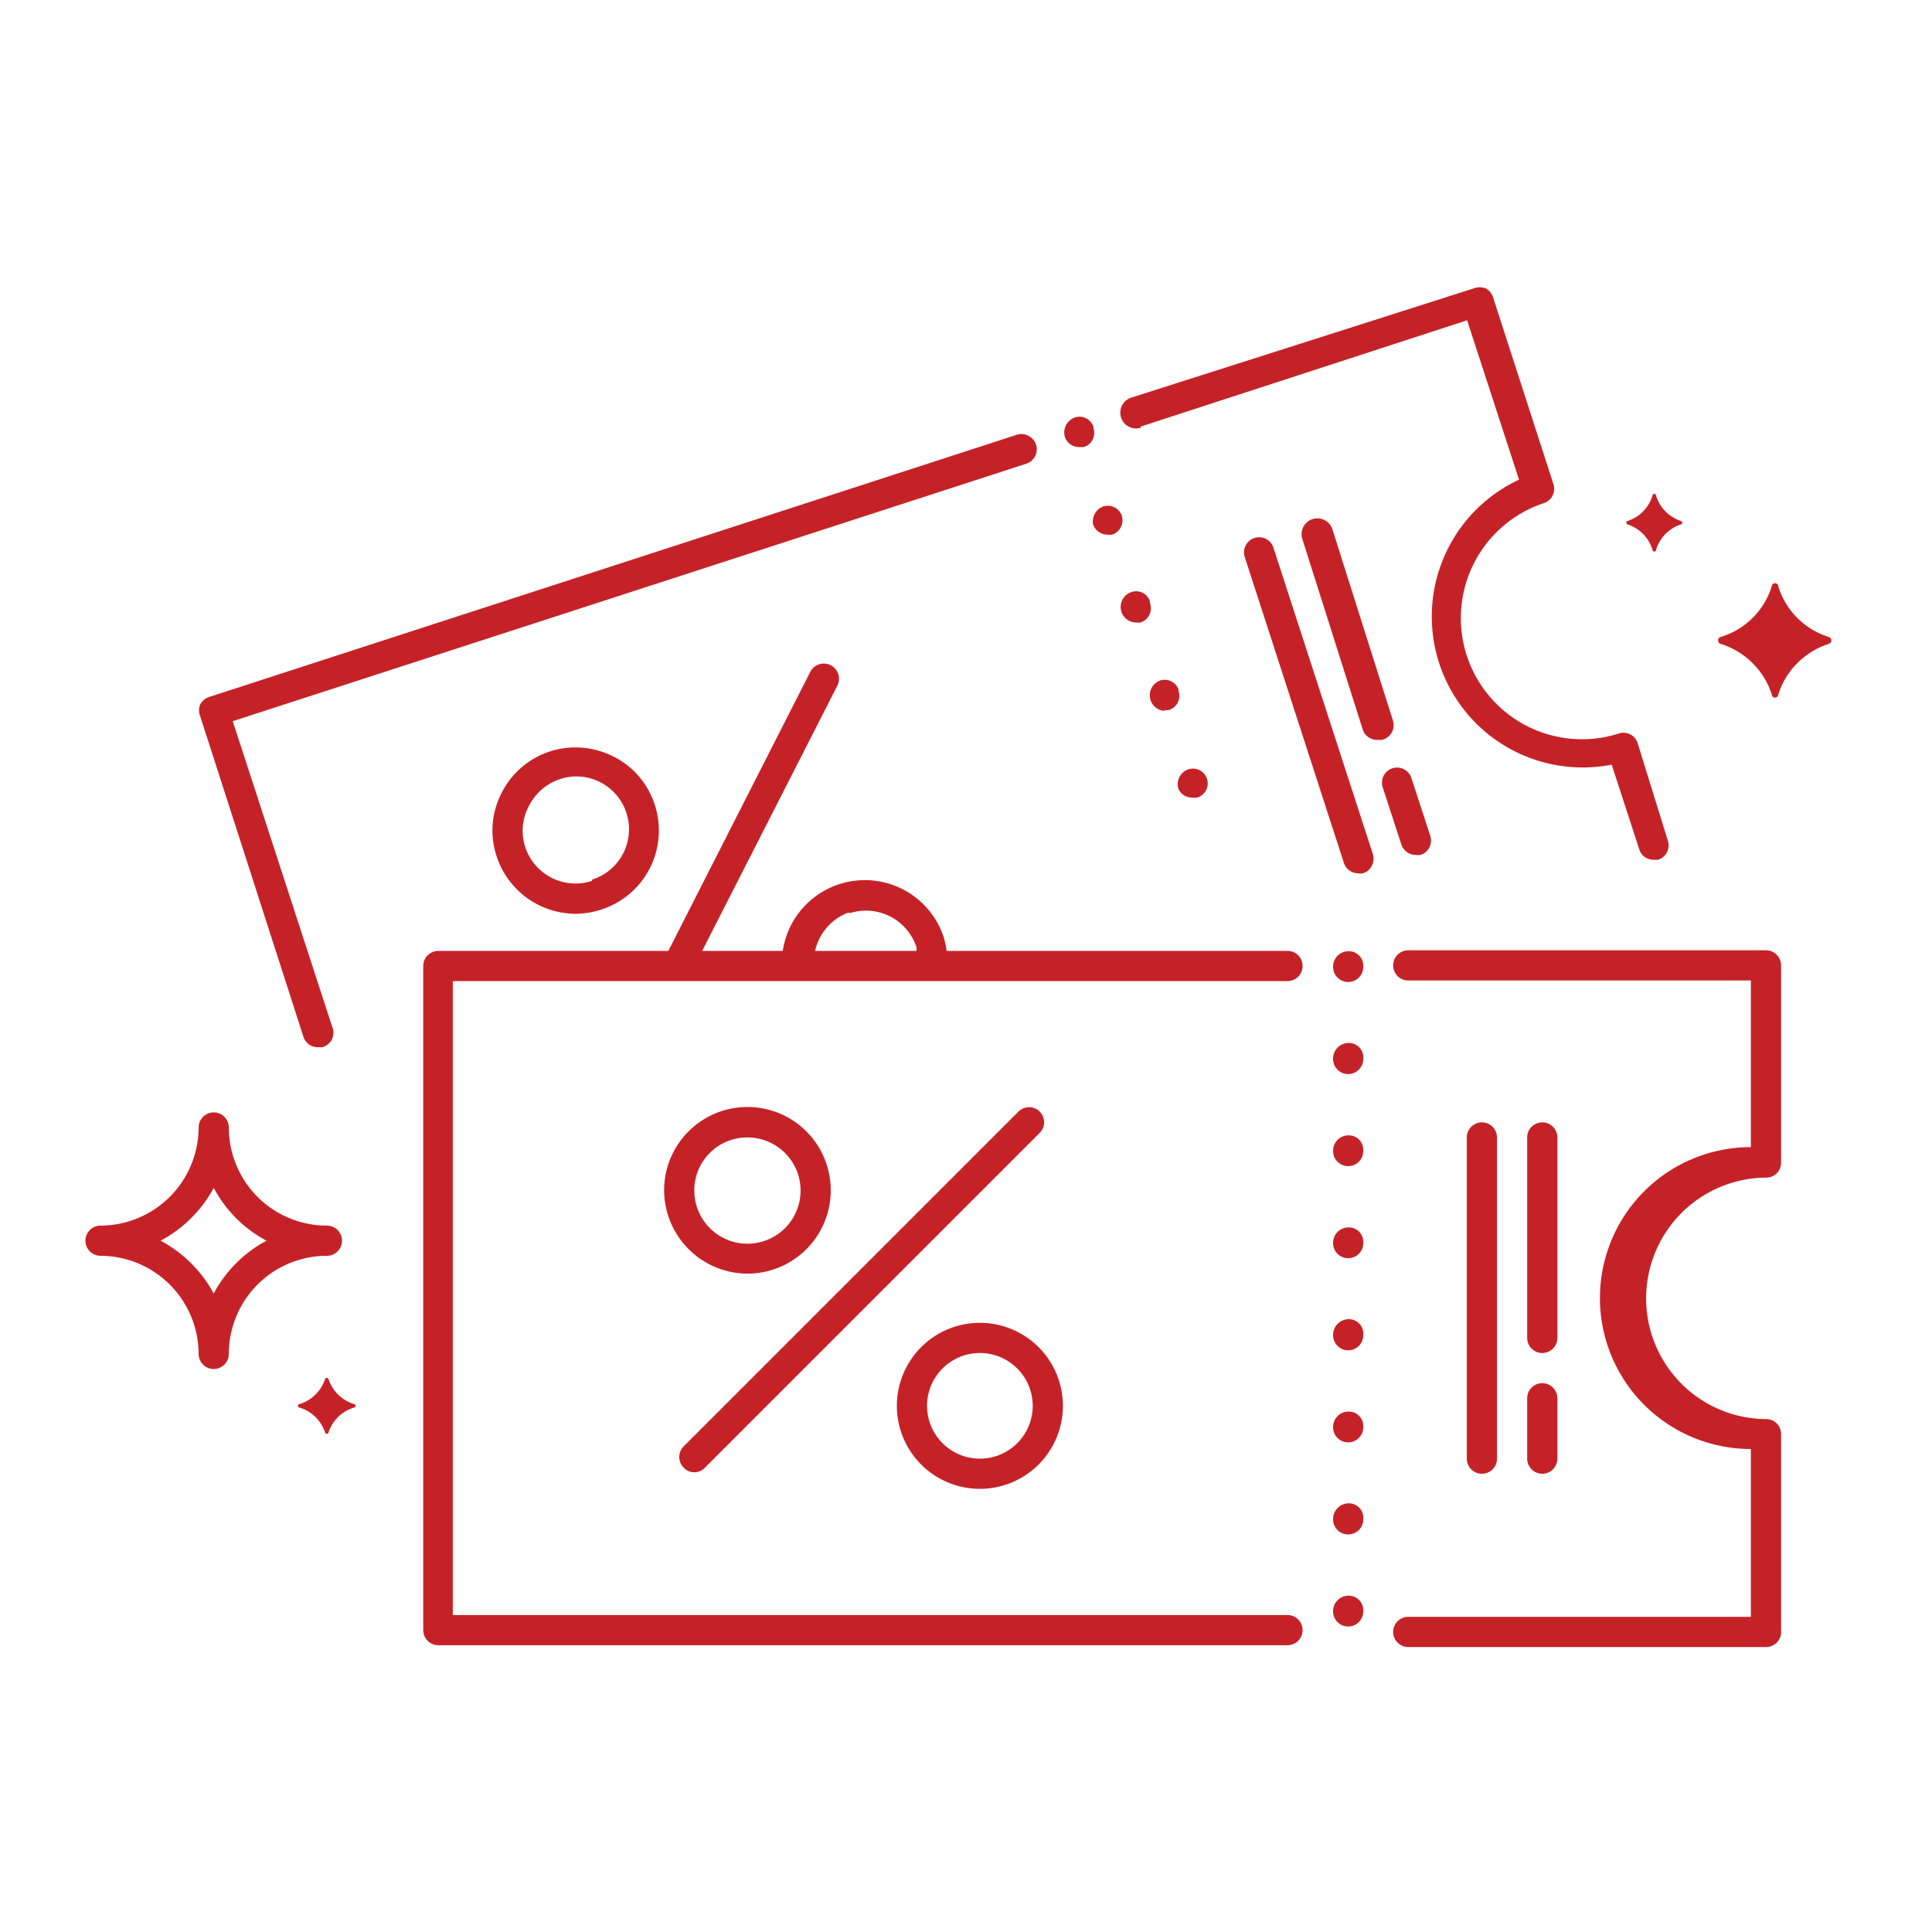 <svg id="Layer_1" data-name="Layer 1" xmlns="http://www.w3.org/2000/svg" viewBox="0 0 64 64"><title>coupons</title><path d="M11.33,41.1a.5.5,0,0,0-.5-.5,3.25,3.25,0,0,1-3.25-3.25.5.5,0,0,0-.5-.5.5.5,0,0,0-.5.5A3.26,3.26,0,0,1,3.33,40.6a.5.5,0,1,0,0,1,3.26,3.26,0,0,1,3.25,3.25.5.5,0,0,0,.5.5.5.5,0,0,0,.5-.5,3.25,3.25,0,0,1,3.25-3.25A.5.5,0,0,0,11.33,41.1ZM7.08,42.85A4.3,4.3,0,0,0,5.32,41.1a4.3,4.3,0,0,0,1.76-1.75A4.22,4.22,0,0,0,8.83,41.1,4.22,4.22,0,0,0,7.08,42.85Z" style="fill:#c52228"/><path d="M10.05,34.34a.49.49,0,0,0,.47.35l.16,0A.5.5,0,0,0,11,34L7.71,23.89,34,15.36a.5.5,0,0,0,.32-.63.51.51,0,0,0-.63-.33L6.92,23.09a.55.55,0,0,0-.29.25.5.5,0,0,0,0,.38Z" style="fill:#c52228"/><path d="M37.79,14.13,48.6,10.61l1.72,5.28a5,5,0,0,0,3.07,9.44l.91,2.8a.49.49,0,0,0,.47.35l.16,0a.5.5,0,0,0,.32-.63l-1-3.23a.49.49,0,0,0-.6-.33,4,4,0,0,1-2.49-7.63.5.5,0,0,0,.3-.62l-2-6.19a.5.5,0,0,0-.25-.3.55.55,0,0,0-.38,0L37.48,13.17a.5.5,0,0,0,.31,1Z" style="fill:#c52228"/><path d="M20.32,25.06a2.79,2.79,0,0,0-2.1-.17,2.75,2.75,0,0,0-1.6,1.37,2.7,2.7,0,0,0-.17,2.1,2.76,2.76,0,0,0,2.62,1.91,2.8,2.8,0,0,0,.85-.14,2.75,2.75,0,0,0,1.77-3.47A2.71,2.71,0,0,0,20.32,25.06Zm-.71,4.12a1.75,1.75,0,0,1-2.21-1.12,1.73,1.73,0,0,1,.11-1.34,1.78,1.78,0,0,1,1.56-1,1.75,1.75,0,0,1,.54,3.42Z" style="fill:#c52228"/><path d="M38.09,19.91a.48.48,0,0,0-.63-.29.52.52,0,0,0-.31.65.51.51,0,0,0,.48.35.4.4,0,0,0,.15,0A.49.49,0,0,0,38.1,20Z" style="fill:#c52228"/><path d="M38.57,23.52a.4.4,0,0,0,.15,0,.49.49,0,0,0,.32-.63v-.05a.49.49,0,0,0-.63-.29.52.52,0,0,0,.17,1Z" style="fill:#c52228"/><path d="M36.21,17.37a.5.5,0,0,0,.48.34.39.39,0,0,0,.15,0,.5.5,0,0,0,.32-.63v0a.49.49,0,0,0-.62-.3A.53.53,0,0,0,36.21,17.37Z" style="fill:#c52228"/><path d="M35.75,14.81l.15,0a.49.49,0,0,0,.32-.63v-.05a.49.49,0,0,0-.62-.3.53.53,0,0,0-.32.66A.5.5,0,0,0,35.75,14.81Z" style="fill:#c52228"/><path d="M39.51,26.42a.4.4,0,0,0,.15,0,.49.49,0,0,0,.32-.63v0a.49.49,0,0,0-.63-.3.52.52,0,0,0-.31.65A.49.49,0,0,0,39.51,26.42Z" style="fill:#c52228"/><path d="M42.19,18.16a.5.5,0,1,0-.95.31l3.28,10.12a.5.5,0,0,0,.48.34.39.39,0,0,0,.15,0,.51.51,0,0,0,.33-.63Z" style="fill:#c52228"/><path d="M46.14,23.86l-2-6.32a.5.5,0,0,0-1,.31l2,6.31a.5.5,0,0,0,.48.35l.15,0A.5.5,0,0,0,46.14,23.86Z" style="fill:#c52228"/><path d="M46.9,28.32a.45.45,0,0,0,.16,0,.5.5,0,0,0,.32-.63l-.62-1.9a.5.5,0,1,0-.95.31l.62,1.9A.5.5,0,0,0,46.9,28.32Z" style="fill:#c52228"/><path d="M43.15,32a.5.5,0,0,0-.5-.5H31.36a3.67,3.67,0,0,0-.09-.43,2.75,2.75,0,0,0-5.34.43H23.26l4.48-8.79a.5.5,0,0,0-.9-.45l-4.7,9.24H14.52a.5.5,0,0,0-.5.5V54a.5.5,0,0,0,.5.5H42.65a.5.5,0,0,0,0-1H15v-21H42.65A.5.5,0,0,0,43.15,32Zm-15-1.75a1.76,1.76,0,0,1,2.21,1.13.53.53,0,0,1,0,.12H27A1.77,1.77,0,0,1,28.1,30.23Z" style="fill:#c52228"/><path d="M58.52,31.48H46.65a.5.5,0,1,0,0,1H58V38A5,5,0,0,0,58,48v5.56H46.65a.5.5,0,0,0,0,1H58.52A.5.5,0,0,0,59,54V47.51a.49.49,0,0,0-.47-.5,4,4,0,0,1,0-8,.49.49,0,0,0,.47-.5V32A.5.5,0,0,0,58.52,31.48Z" style="fill:#c52228"/><path d="M23,48.77a.47.47,0,0,0,.35-.15L34.44,37.53a.5.5,0,0,0,0-.71.5.5,0,0,0-.7,0L22.65,47.91a.5.5,0,0,0,0,.71A.47.47,0,0,0,23,48.77Z" style="fill:#c52228"/><path d="M24.71,42.19A2.76,2.76,0,1,0,22,39.43,2.77,2.77,0,0,0,24.71,42.19Zm0-4.51A1.76,1.76,0,1,1,23,39.43,1.75,1.75,0,0,1,24.71,37.68Z" style="fill:#c52228"/><path d="M32.47,49.32a2.75,2.75,0,1,0-2.76-2.75A2.75,2.75,0,0,0,32.47,49.32Zm0-4.5a1.75,1.75,0,1,1-1.76,1.75A1.75,1.75,0,0,1,32.47,44.82Z" style="fill:#c52228"/><path d="M44.66,34.55a.52.52,0,0,0-.5.53.5.5,0,0,0,.5.5.5.5,0,0,0,.5-.5v0A.48.48,0,0,0,44.66,34.55Z" style="fill:#c52228"/><path d="M44.66,31.51a.51.51,0,0,0-.5.52.5.5,0,0,0,.5.5.5.5,0,0,0,.5-.5V32A.48.48,0,0,0,44.66,31.51Z" style="fill:#c52228"/><path d="M44.66,52.86a.51.51,0,0,0-.5.52.5.5,0,0,0,.5.5.5.5,0,0,0,.5-.5v-.05A.48.48,0,0,0,44.66,52.86Z" style="fill:#c52228"/><path d="M44.66,37.61a.51.51,0,0,0-.5.52.5.5,0,0,0,.5.5.5.5,0,0,0,.5-.5v-.05A.48.48,0,0,0,44.66,37.61Z" style="fill:#c52228"/><path d="M44.66,49.8a.52.52,0,0,0-.5.53.5.5,0,0,0,.5.5.5.5,0,0,0,.5-.5v0A.48.48,0,0,0,44.66,49.8Z" style="fill:#c52228"/><path d="M44.66,46.76a.51.51,0,0,0-.5.52.5.5,0,0,0,.5.5.5.5,0,0,0,.5-.5v-.05A.48.48,0,0,0,44.66,46.76Z" style="fill:#c52228"/><path d="M44.66,43.7a.52.52,0,0,0-.5.53.5.5,0,0,0,.5.5.5.5,0,0,0,.5-.5v0A.48.48,0,0,0,44.66,43.7Z" style="fill:#c52228"/><path d="M44.66,40.66a.51.51,0,0,0-.5.52.5.5,0,0,0,.5.5.5.5,0,0,0,.5-.5v0A.48.48,0,0,0,44.66,40.66Z" style="fill:#c52228"/><path d="M49.59,48.32V37.68a.5.5,0,0,0-1,0V48.32a.5.5,0,0,0,1,0Z" style="fill:#c52228"/><path d="M51.09,44.82a.5.5,0,0,0,.5-.5V37.68a.5.5,0,0,0-1,0v6.64A.5.5,0,0,0,51.09,44.82Z" style="fill:#c52228"/><path d="M50.59,48.32a.5.5,0,0,0,1,0v-2a.5.5,0,1,0-1,0Z" style="fill:#c52228"/><path d="M60.58,21.1a2.54,2.54,0,0,1-1.67-1.67.11.11,0,0,0-.22,0A2.54,2.54,0,0,1,57,21.1a.12.12,0,0,0,0,.23A2.58,2.58,0,0,1,58.69,23a.11.11,0,0,0,.22,0,2.58,2.58,0,0,1,1.67-1.67A.12.12,0,0,0,60.58,21.1Z" style="fill:#c52228"/><path d="M54.74,18.21a.06.06,0,0,0,.12,0,1.27,1.27,0,0,1,.83-.84.06.06,0,0,0,0-.11,1.27,1.27,0,0,1-.83-.84.06.06,0,0,0-.12,0,1.27,1.27,0,0,1-.83.84.06.06,0,0,0,0,.11A1.27,1.27,0,0,1,54.74,18.21Z" style="fill:#c52228"/><path d="M10.88,45.68a.06.06,0,0,0-.11,0,1.29,1.29,0,0,1-.84.83.06.06,0,0,0,0,.12,1.27,1.27,0,0,1,.84.83.06.06,0,0,0,.11,0,1.27,1.27,0,0,1,.84-.83.06.06,0,0,0,0-.12A1.29,1.29,0,0,1,10.88,45.68Z" style="fill:#c52228"/></svg>
